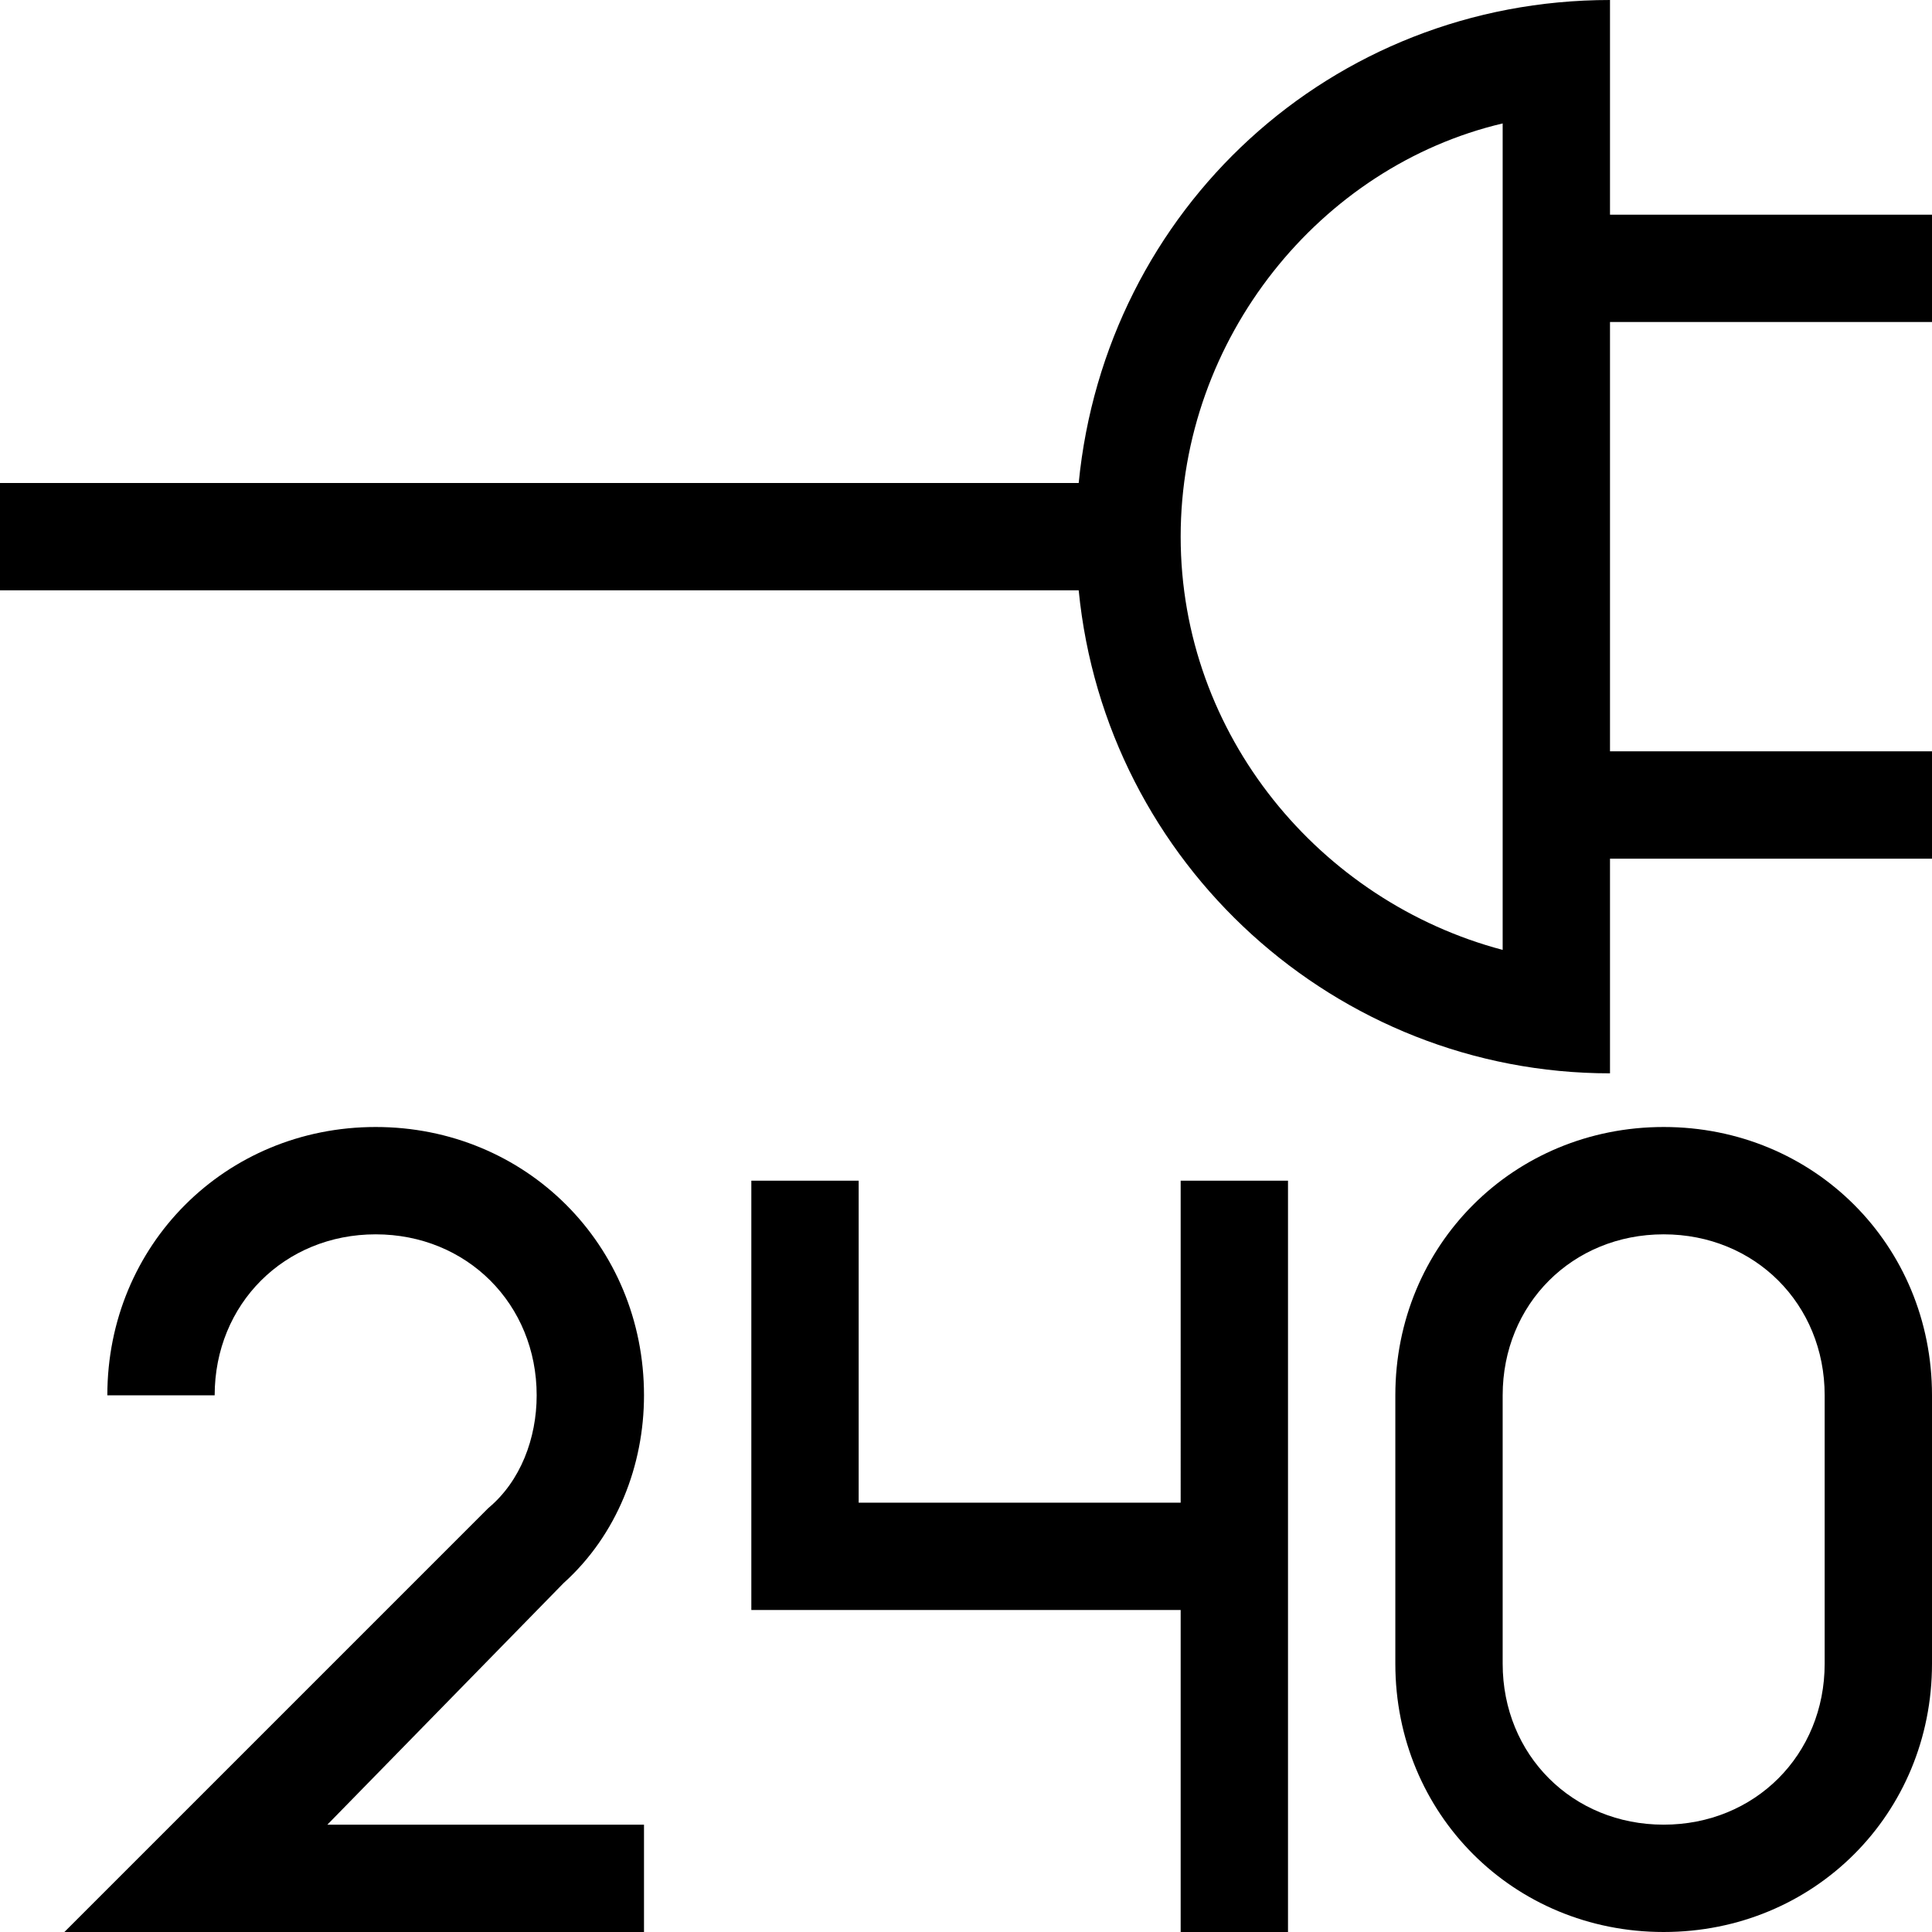 <?xml version="1.0" encoding="utf-8"?>
<!-- Generator: Adobe Illustrator 19.2.1, SVG Export Plug-In . SVG Version: 6.00 Build 0)  -->
<!DOCTYPE svg PUBLIC "-//W3C//DTD SVG 1.1//EN" "http://www.w3.org/Graphics/SVG/1.1/DTD/svg11.dtd">
<svg version="1.1" xmlns="http://www.w3.org/2000/svg" xmlns:xlink="http://www.w3.org/1999/xlink" x="0px" y="0px"
	 viewBox="0 0 36 36" enable-background="new 0 0 36 36" xml:space="preserve">
<g id="Layer_1">
	<path d="M36,6V4h-6V0c-5.2,0-9.4,3.9-9.9,9H0v2h20.1c0.5,5.1,4.8,9,9.9,9v-4h6v-2h-6V6H36z M28,17.7c-3.4-0.9-6-4-6-7.7
		s2.6-6.9,6-7.7V17.7z M22,22h2v14h-2v-6h-8v-8h2v6h6V22z M10.5,29.5L6.1,34H12v2H1.2l7.9-7.9C9.7,27.6,10,26.8,10,26
		c0-1.7-1.3-3-3-3s-3,1.3-3,3H2c0-2.8,2.2-5,5-5s5,2.2,5,5C12,27.3,11.5,28.6,10.5,29.5z M31,21c-2.8,0-5,2.2-5,5v5c0,2.8,2.2,5,5,5
		s5-2.2,5-5v-5C36,23.2,33.8,21,31,21z M34,31c0,1.7-1.3,3-3,3s-3-1.3-3-3v-5c0-1.7,1.3-3,3-3s3,1.3,3,3V31z"/>
</g>
<g id="Layer_2" display="none">
	<g display="inline">
		<path fill="#ED1C24" d="M28,2.3v15.5c-3.4-0.9-6-4-6-7.7S24.6,3.1,28,2.3 M30,0c-5.5,0-10,4.5-10,10s4.5,10,10,10V0L30,0z"/>
	</g>
	<line display="inline" fill="none" stroke="#ED1C24" stroke-width="2" stroke-miterlimit="10" x1="36" y1="5" x2="30" y2="5"/>
	<line display="inline" fill="none" stroke="#ED1C24" stroke-width="2" stroke-miterlimit="10" x1="21" y1="10" x2="0" y2="10"/>
	<line display="inline" fill="none" stroke="#ED1C24" stroke-width="2" stroke-miterlimit="10" x1="36" y1="15" x2="30" y2="15"/>
	<polyline display="inline" fill="none" stroke="#ED1C24" stroke-width="2" stroke-miterlimit="10" points="23,29 15,29 15,22 	"/>
	<line display="inline" fill="none" stroke="#ED1C24" stroke-width="2" stroke-miterlimit="10" x1="23" y1="22" x2="23" y2="36"/>
	<path display="inline" fill="none" stroke="#ED1C24" stroke-width="2" stroke-miterlimit="10" d="M3,26c0-2.2,1.8-4,4-4s4,1.8,4,4
		c0,1.1-0.4,2.1-1.2,2.8L3.7,35l8.3,0"/>
	<path display="inline" fill="none" stroke="#ED1C24" stroke-width="2" stroke-miterlimit="10" d="M27,31c0,2.2,1.8,4,4,4s4-1.8,4-4
		v-5c0-2.2-1.8-4-4-4s-4,1.8-4,4V31z"/>
</g>
</svg>
